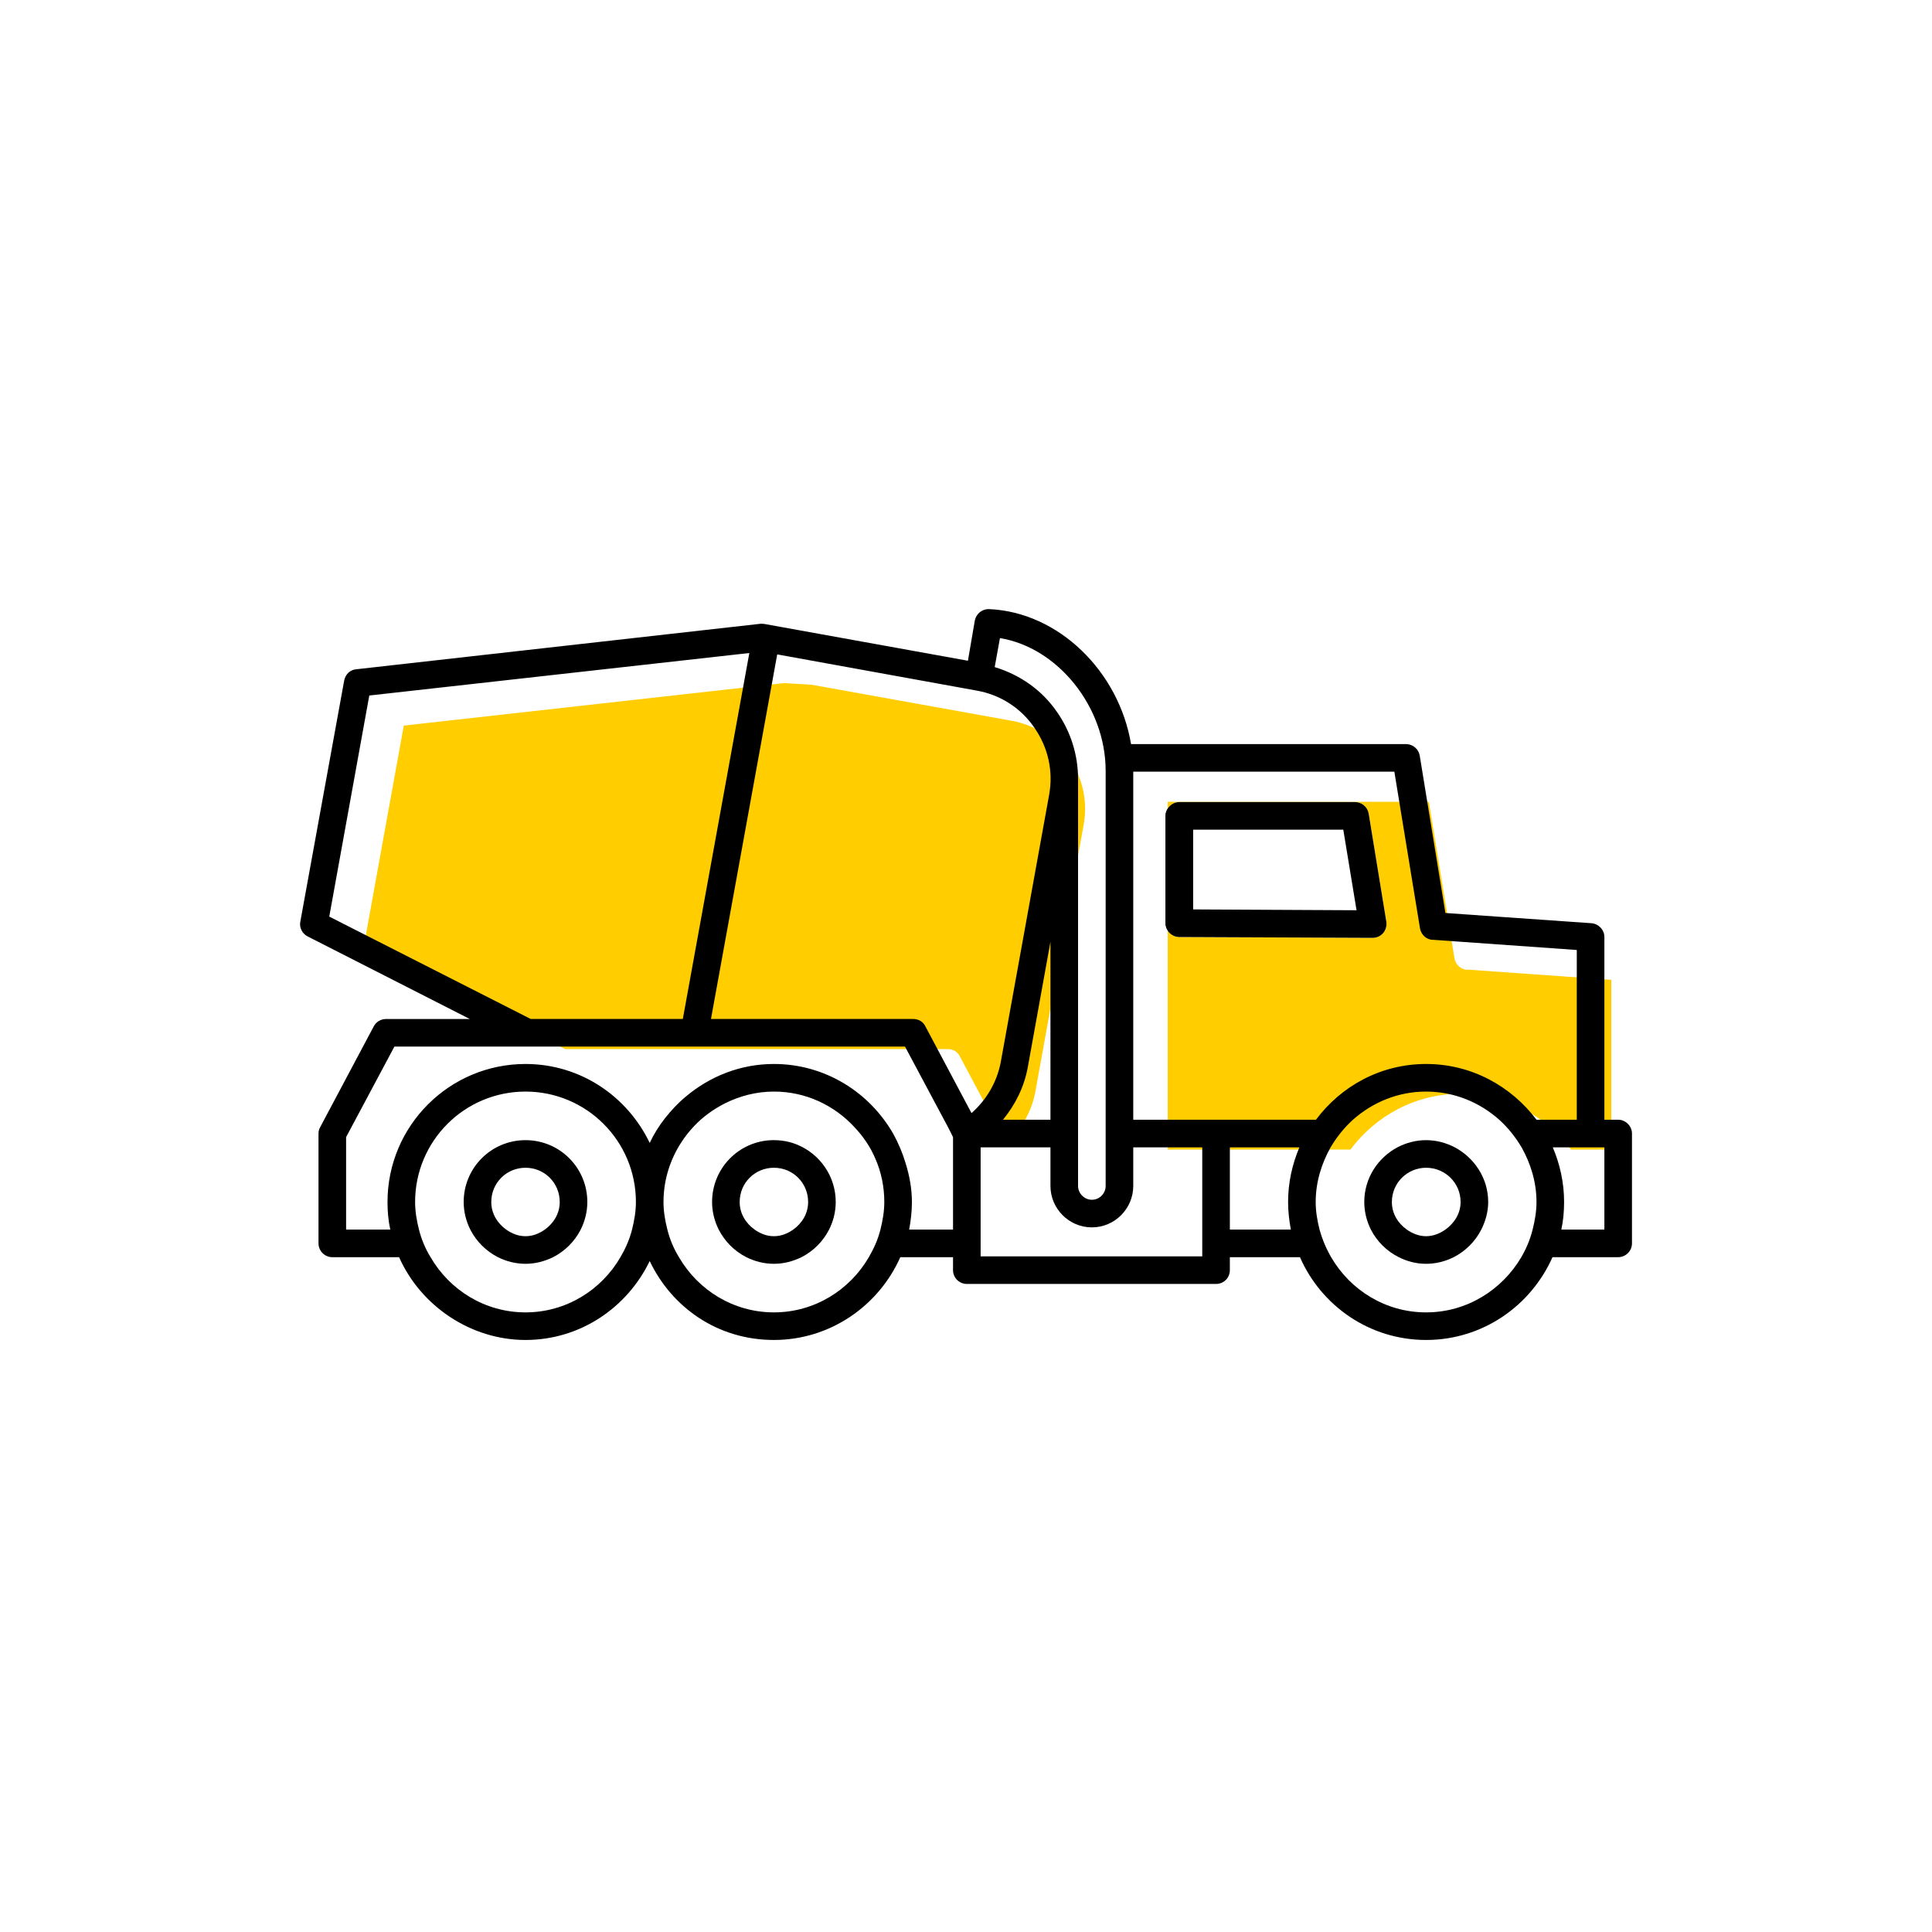 <?xml version="1.0" encoding="UTF-8"?><svg width="70" height="70" id="uuid-5bcc3905-182c-476b-8c8b-6652af6834b9" xmlns="http://www.w3.org/2000/svg" viewBox="-10 -10 70 70"><rect x="-10" y="-10" width="70" height="70" fill="white"/><path d="M15.99,28.01h-5.51l-7.3-3.71,1.45-8.01,13.77-1.54,1.01,.06h0l7.22,1.3c.86,.15,1.61,.63,2.1,1.35,.5,.72,.69,1.58,.53,2.44l-1.75,9.67c-.14,.73-.51,1.36-1.06,1.85l-1.67-3.14c-.08-.17-.25-.27-.44-.27H15.99Z" fill="#ffcd00" stroke-width="0"/><path d="M43.16,25.14c-.23-.01-.42-.19-.46-.41l-.93-5.68h-9.46v.26c.09-.15,.24-.25,.42-.25h6.36c.25,0,.46,.18,.5,.42l.64,3.92c.02,.14-.02,.29-.11,.4-.1,.12-.24,.18-.39,.18l-7-.03c-.18,0-.33-.1-.42-.25v7.95h6.62c.91-1.22,2.35-2.02,3.99-2.02s3.08,.8,4,2.02h1.46v-6.15l-5.22-.37Z" fill="#ffcd00" stroke-width="0"/><g><path d="M40.63,31.57c.31-.16,.66-.26,1.04-.26s.73,.1,1.04,.26c.71,.38,1.21,1.12,1.21,1.98,0,.36-.1,.7-.25,1-.22,.43-.57,.78-1,1-.3,.15-.64,.24-1,.24s-.69-.09-.99-.24c-.44-.22-.79-.57-1.01-1-.15-.3-.24-.64-.24-1,0-.86,.49-1.6,1.2-1.98Zm1.04,.74c-.68,0-1.24,.55-1.24,1.24,0,.42,.22,.77,.54,1,.2,.14,.44,.24,.7,.24s.5-.1,.7-.24c.32-.23,.55-.58,.55-1,0-.69-.56-1.24-1.25-1.24Z" stroke-width="0"/><path d="M32.73,19.06h6.36c.25,0,.46,.18,.5,.42l.64,3.92c.02,.14-.02,.29-.11,.4-.1,.12-.24,.18-.39,.18l-7-.03c-.27,0-.5-.22-.5-.5v-3.89c0-.27,.23-.5,.5-.5Zm5.94,1h-5.44v2.89l5.92,.03-.48-2.92Z" stroke-width="0"/><path d="M32.23,19.56v3.89c0,.1,.03,.18,.08,.25v-4.4c-.05,.08-.08,.16-.08,.25Z" stroke-width="0"/><path d="M18.04,35.79c-.36,0-.7-.09-1-.24-.43-.22-.78-.57-1-1-.15-.3-.24-.64-.24-1,0-1.22,.97-2.21,2.18-2.24h.06c.31,0,.6,.06,.86,.17,.81,.34,1.38,1.14,1.38,2.07,0,.36-.09,.7-.24,1-.22,.43-.57,.78-1,1-.31,.15-.64,.24-1,.24Zm-.7-1.24c.2,.14,.43,.24,.7,.24s.5-.1,.7-.24c.32-.23,.54-.58,.54-1,0-.69-.55-1.24-1.24-1.24s-1.24,.55-1.24,1.24c0,.42,.22,.77,.54,1Z" stroke-width="0"/><path d="M9.74,34.55c.32-.23,.54-.58,.54-1,0-.69-.55-1.24-1.24-1.24s-1.24,.55-1.24,1.24c0,.42,.22,.77,.54,1,.2,.14,.43,.24,.7,.24s.5-.1,.7-.24Zm-2.94-1c0-1.24,1-2.24,2.24-2.24s2.24,1,2.24,2.24c0,.36-.09,.7-.24,1-.22,.43-.57,.78-1,1-.31,.15-.64,.24-1,.24s-.7-.09-1-.24c-.43-.22-.78-.57-1-1-.15-.3-.24-.64-.24-1Z" stroke-width="0"/><path d="M48.13,34.55v-2.98h-1.87c.26,.61,.41,1.28,.41,1.98,0,.34-.03,.68-.1,1h1.56Zm-6.46-5c-1.02,0-1.94,.39-2.65,1.02-.32,.29-.59,.63-.81,1-.33,.59-.54,1.26-.54,1.98,0,.35,.06,.68,.14,1,.1,.36,.24,.69,.42,1,.69,1.19,1.97,2,3.44,2s2.75-.81,3.45-2c.18-.31,.32-.64,.41-1,.08-.32,.14-.65,.14-1,0-.72-.21-1.39-.54-1.98-.22-.37-.49-.71-.81-1-.71-.63-1.63-1.02-2.65-1.02Zm-5,4c0-.7,.15-1.37,.41-1.98h-2.52v2.98h2.21c-.06-.32-.1-.66-.1-1Zm-2.61-2.98h3.62c.91-1.22,2.35-2.02,3.99-2.02s3.08,.8,4,2.02h1.46v-6.15l-5.22-.37c-.23,0-.42-.19-.46-.41l-.93-5.68h-9.46v12.61h3Zm-6,0v-6.45l-.82,4.54c-.13,.72-.45,1.36-.9,1.91h1.72Zm1.5,2.9c.28,0,.5-.23,.5-.5v-15.04c0-2.33-1.74-4.47-3.83-4.81l-.19,1.05c.92,.28,1.71,.83,2.26,1.63,.5,.72,.76,1.56,.76,2.42v14.75c0,.27,.23,.5,.5,.5Zm-4.03,2.05h8.03v-3.95h-2.5v1.4c0,.82-.67,1.5-1.5,1.5s-1.5-.68-1.5-1.5v-1.4h-2.53v3.95Zm-9.77-8.6h7.33c.19,0,.36,.1,.44,.27l1.67,3.14c.55-.49,.92-1.12,1.06-1.85l1.75-9.67c.16-.86-.03-1.72-.53-2.44-.49-.72-1.24-1.2-2.1-1.35l-7.22-1.31h0l-2.4,13.21Zm-1.58,7.63c.09,.36,.23,.69,.42,1,.69,1.19,1.97,2,3.44,2s2.75-.81,3.44-2c.18-.31,.33-.64,.42-1,.08-.32,.14-.65,.14-1,0-.55-.11-1.08-.32-1.56-.18-.43-.44-.81-.76-1.15-.73-.79-1.76-1.29-2.92-1.29-.64,0-1.24,.16-1.78,.43-.41,.21-.79,.48-1.11,.82-.68,.72-1.11,1.68-1.11,2.75,0,.35,.06,.68,.14,1Zm2.97-20.89l-13.77,1.54-1.45,8.01,7.3,3.71h5.51l2.41-13.26ZM4.04,33.55c0-2.76,2.24-5,5-5,1.99,0,3.69,1.17,4.5,2.86,.15-.32,.34-.62,.55-.89,.23-.29,.48-.56,.76-.79,.87-.73,1.97-1.18,3.19-1.18,1.86,0,3.47,1.03,4.33,2.54,.18,.33,.33,.68,.44,1.05,.14,.45,.23,.92,.23,1.41,0,.34-.04,.68-.1,1h1.59v-3.35l-.16-.32-1.58-2.96H4.29l-1.75,3.28v3.35h1.6c-.07-.32-.1-.66-.1-1Zm1.56,2c.69,1.19,1.97,2,3.44,2s2.75-.81,3.44-2c.18-.31,.33-.64,.42-1,.08-.32,.14-.65,.14-1,0-2.21-1.79-4-4-4s-4,1.79-4,4c0,.35,.06,.68,.14,1,.09,.36,.23,.69,.42,1Zm-1.14,0H2.04c-.27,0-.5-.22-.5-.5v-3.98c0-.08,.02-.16,.06-.23l1.94-3.65c.09-.17,.26-.27,.45-.27h3.03l-5.87-2.99c-.2-.1-.31-.32-.27-.53l1.59-8.74c.04-.22,.21-.39,.43-.41l14.66-1.65c.05,0,.1,0,.15,.01l7.36,1.33,.25-1.46c.05-.24,.26-.42,.52-.41,2.52,.11,4.7,2.26,5.14,4.89h9.96c.25,0,.46,.18,.5,.42l.93,5.7,5.29,.37c.26,.02,.47,.24,.47,.5v6.62h.5c.27,0,.5,.23,.5,.5v3.98c0,.28-.23,.5-.5,.5h-2.38c-.78,1.76-2.53,3-4.58,3s-3.8-1.24-4.57-3h-2.54v.47c0,.28-.22,.5-.5,.5h-9.03c-.27,0-.5-.22-.5-.5v-.47h-1.91c-.78,1.76-2.54,3-4.58,3s-3.7-1.18-4.5-2.86c-.81,1.68-2.51,2.86-4.5,2.86s-3.8-1.24-4.58-3Z" stroke-width="0"/></g></svg>
